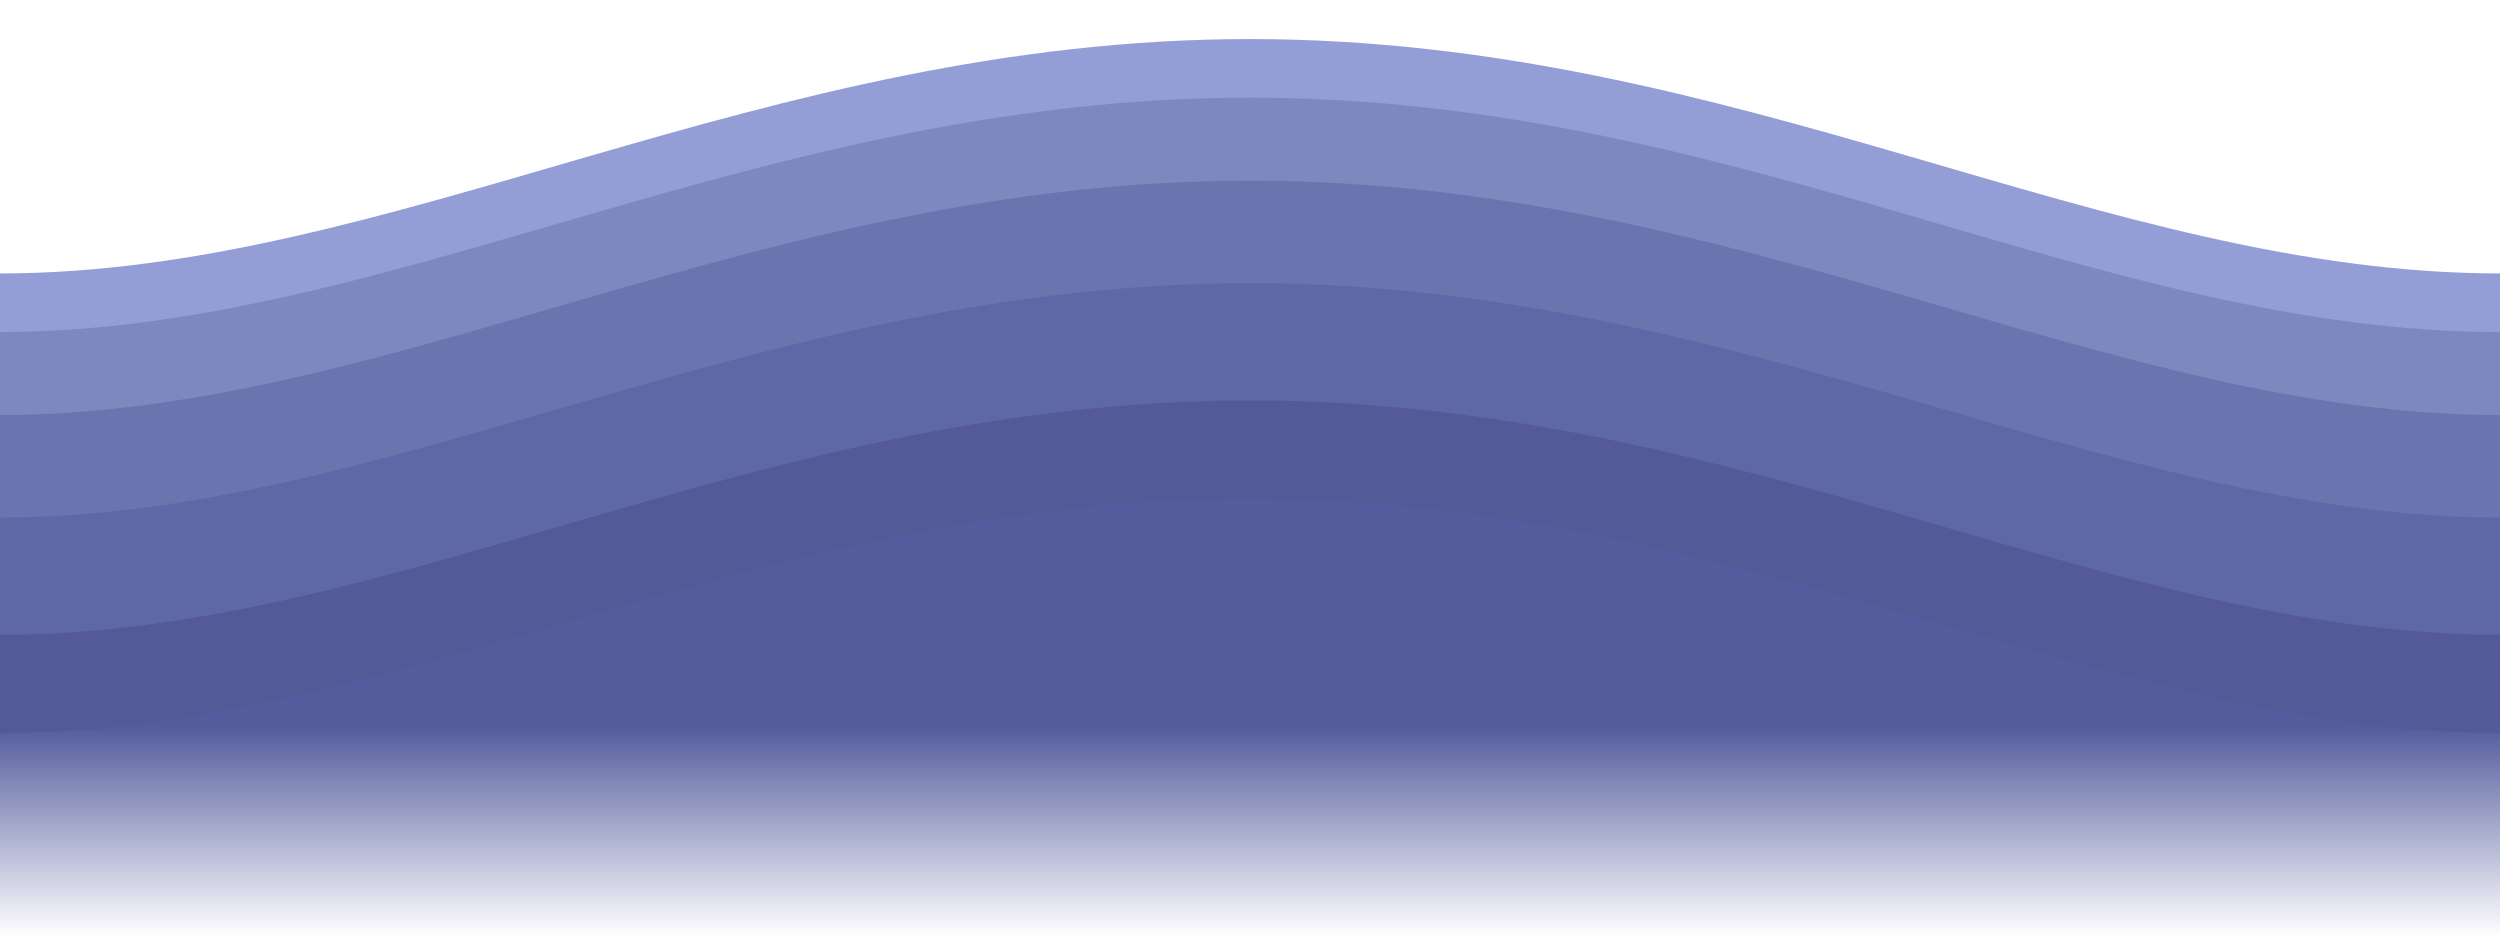 <?xml version="1.0" encoding="UTF-8" standalone="no"?>
<!-- Created with Inkscape (http://www.inkscape.org/) -->

<svg
   xmlns:dc="http://purl.org/dc/elements/1.1/"
   xmlns:cc="http://creativecommons.org/ns#"
   xmlns:rdf="http://www.w3.org/1999/02/22-rdf-syntax-ns#"
   xmlns:svg="http://www.w3.org/2000/svg"
   xmlns="http://www.w3.org/2000/svg"
   xmlns:xlink="http://www.w3.org/1999/xlink"
   xmlns:sodipodi="http://sodipodi.sourceforge.net/DTD/sodipodi-0.dtd"
   xmlns:inkscape="http://www.inkscape.org/namespaces/inkscape"
   id="svg2"
   version="1.1"
   inkscape:version="0.47 r22583"
   width="128"
   height="48"
   sodipodi:docname="BlueWater.svg"
   inkscape:export-filename="/mnt/y/src/hedge/trunk/share/hedgewars/Data/Graphics/BlueWater.png"
   inkscape:export-xdpi="90"
   inkscape:export-ydpi="90">
  <defs
     id="defs6">
    <linearGradient
       inkscape:collect="always"
       id="linearGradient3718">
      <stop
         style="stop-color:#545c9d;stop-opacity:1;"
         offset="0"
         id="stop3720" />
      <stop
         style="stop-color:#545c9d;stop-opacity:0;"
         offset="1"
         id="stop3722" />
    </linearGradient>
    <linearGradient
       id="linearGradient3706">
      <stop
         style="stop-color:#9aa3dc;stop-opacity:1;"
         offset="0"
         id="stop3708" />
      <stop
         style="stop-color:#9aa3dc;stop-opacity:0;"
         offset="1"
         id="stop3710" />
    </linearGradient>
    <inkscape:perspective
       sodipodi:type="inkscape:persp3d"
       inkscape:vp_x="0 : 0.5 : 1"
       inkscape:vp_y="0 : 1000 : 0"
       inkscape:vp_z="1 : 0.5 : 1"
       inkscape:persp3d-origin="0.5 : 0.33333333 : 1"
       id="perspective10" />
    <linearGradient
       inkscape:collect="always"
       xlink:href="#linearGradient3718"
       id="linearGradient3724"
       x1="64"
       y1="37.218"
       x2="64"
       y2="48"
       gradientUnits="userSpaceOnUse" />
    <linearGradient
       inkscape:collect="always"
       xlink:href="#linearGradient3718"
       id="linearGradient3728"
       gradientUnits="userSpaceOnUse"
       x1="64"
       y1="39.058"
       x2="64"
       y2="48" />
    <linearGradient
       inkscape:collect="always"
       xlink:href="#linearGradient3718"
       id="linearGradient3733"
       gradientUnits="userSpaceOnUse"
       x1="64"
       y1="39.058"
       x2="64"
       y2="48" />
    <linearGradient
       inkscape:collect="always"
       xlink:href="#linearGradient3718"
       id="linearGradient3738"
       gradientUnits="userSpaceOnUse"
       x1="64"
       y1="39.058"
       x2="64"
       y2="48" />
    <linearGradient
       inkscape:collect="always"
       xlink:href="#linearGradient3718"
       id="linearGradient3743"
       gradientUnits="userSpaceOnUse"
       x1="64"
       y1="39.058"
       x2="64"
       y2="48" />
  </defs>
  <sodipodi:namedview
     pagecolor="#ffffff"
     bordercolor="#666666"
     borderopacity="1"
     objecttolerance="10"
     gridtolerance="10"
     guidetolerance="10"
     inkscape:pageopacity="0"
     inkscape:pageshadow="2"
     inkscape:window-width="1280"
     inkscape:window-height="953"
     id="namedview4"
     showgrid="false"
     inkscape:zoom="1"
     inkscape:cx="27.795396"
     inkscape:cy="65.509924"
     inkscape:window-x="-4"
     inkscape:window-y="-3"
     inkscape:window-maximized="1"
     inkscape:current-layer="svg2" />
  <path
     style="color:#000000;fill:#949ed6;fill-opacity:1;fill-rule:nonzero;stroke:#9aa3dc;stroke-width:0;stroke-linecap:round;stroke-linejoin:round;stroke-miterlimit:4;stroke-opacity:1;stroke-dashoffset:0;marker:none;visibility:visible;display:inline;overflow:visible;enable-background:accumulate"
     d="M 64 2 C 38.959 2 20.132 14 0 14 L 0 32.5 C 20.035 32.5 38.959 20.5 64 20.5 C 89.041 20.5 107.567 32.5 128 32.5 L 128 14 C 107.615 14 89.041 2 64 2 z "
     id="rect2818" />
  <path
     style="color:#000000;fill:#7d88be;fill-opacity:1;fill-rule:nonzero;stroke:#9aa3dc;stroke-width:0;stroke-linecap:round;stroke-linejoin:round;stroke-miterlimit:4;stroke-opacity:1;stroke-dashoffset:0;marker:none;visibility:visible;display:inline;overflow:visible;enable-background:accumulate"
     d="M 64 5 C 38.959 5 19.996 17 0 17 L 0 32.5 C 20.035 32.5 38.959 20.5 64 20.5 C 89.041 20.5 107.567 32.5 128 32.5 L 128 17 C 107.443 17 89.041 5 64 5 z "
     id="path3595" />
  <path
     style="color:#000000;fill:#6a74af;fill-opacity:1;fill-rule:nonzero;stroke:#9aa3dc;stroke-width:0;stroke-linecap:round;stroke-linejoin:round;stroke-miterlimit:4;stroke-opacity:1;stroke-dashoffset:0;marker:none;visibility:visible;display:inline;overflow:visible;enable-background:accumulate"
     d="M 64 9.25 C 38.959 9.25 19.958 21.25 0 21.25 L 0 32.5 C 20.035 32.5 38.959 20.5 64 20.5 C 89.041 20.5 107.567 32.5 128 32.5 L 128 21.25 C 108.021 21.25 89.041 9.25 64 9.25 z "
     id="path3597" />
  <path
     style="color:#000000;fill:#5e68a6;fill-opacity:1;fill-rule:nonzero;stroke:#9aa3dc;stroke-width:0;stroke-linecap:round;stroke-linejoin:round;stroke-miterlimit:4;stroke-opacity:1;stroke-dashoffset:0;marker:none;visibility:visible;display:inline;overflow:visible;enable-background:accumulate"
     d="M 64 14.5 C 38.959 14.5 19.958 26.5 0 26.5 L 0 32.5 C 20.035 32.5 38.959 20.5 64 20.5 C 89.041 20.5 107.567 32.5 128 32.5 L 128 26.5 C 108.172 26.5 89.041 14.5 64 14.5 z "
     id="path3599" />
  <path
     id="path3691"
     d="m 64,20.5 c -25.041,0 -43.965,12 -64,12 l 0,15.5 128,0 0,-15.5 c -20.433,0 -38.959,-12 -64,-12 z"
     style="color:#000000;fill:url(#linearGradient3724);fill-opacity:1;fill-rule:nonzero;stroke:none;stroke-width:0;marker:none;visibility:visible;display:inline;overflow:visible;enable-background:accumulate"
     sodipodi:nodetypes="cccccc" />
  <path
     style="color:#000000;fill:#535a97;fill-opacity:1;fill-rule:nonzero;stroke:#9aa3dc;stroke-width:0;stroke-linecap:round;stroke-linejoin:round;stroke-miterlimit:4;stroke-opacity:1;stroke-dashoffset:0;marker:none;visibility:visible;display:inline;overflow:visible;enable-background:accumulate"
     d="m 64,20.5 c -25.041,0 -43.812,12 -64,12 l 0,5.027 c 20.2,0 38.959,-12 64,-12 25.041,0 43.947,12 64,12 L 128,32.5 c -19.976,0 -38.959,-12 -64,-12 z"
     id="path3601"
     sodipodi:nodetypes="cccsccc" />
  <rect
     style="color:#000000;fill:#545c9d;fill-opacity:1;fill-rule:nonzero;stroke:#9aa3dc;stroke-width:0;stroke-linecap:round;stroke-linejoin:round;stroke-miterlimit:4;stroke-opacity:1;stroke-dasharray:none;stroke-dashoffset:0;marker:none;visibility:visible;display:inline;overflow:visible;enable-background:accumulate"
     id="rect3603"
     x="94.876"
     y="12.274"
     width="0"
     height="0"
     rx="128"
     ry="128" />
</svg>
